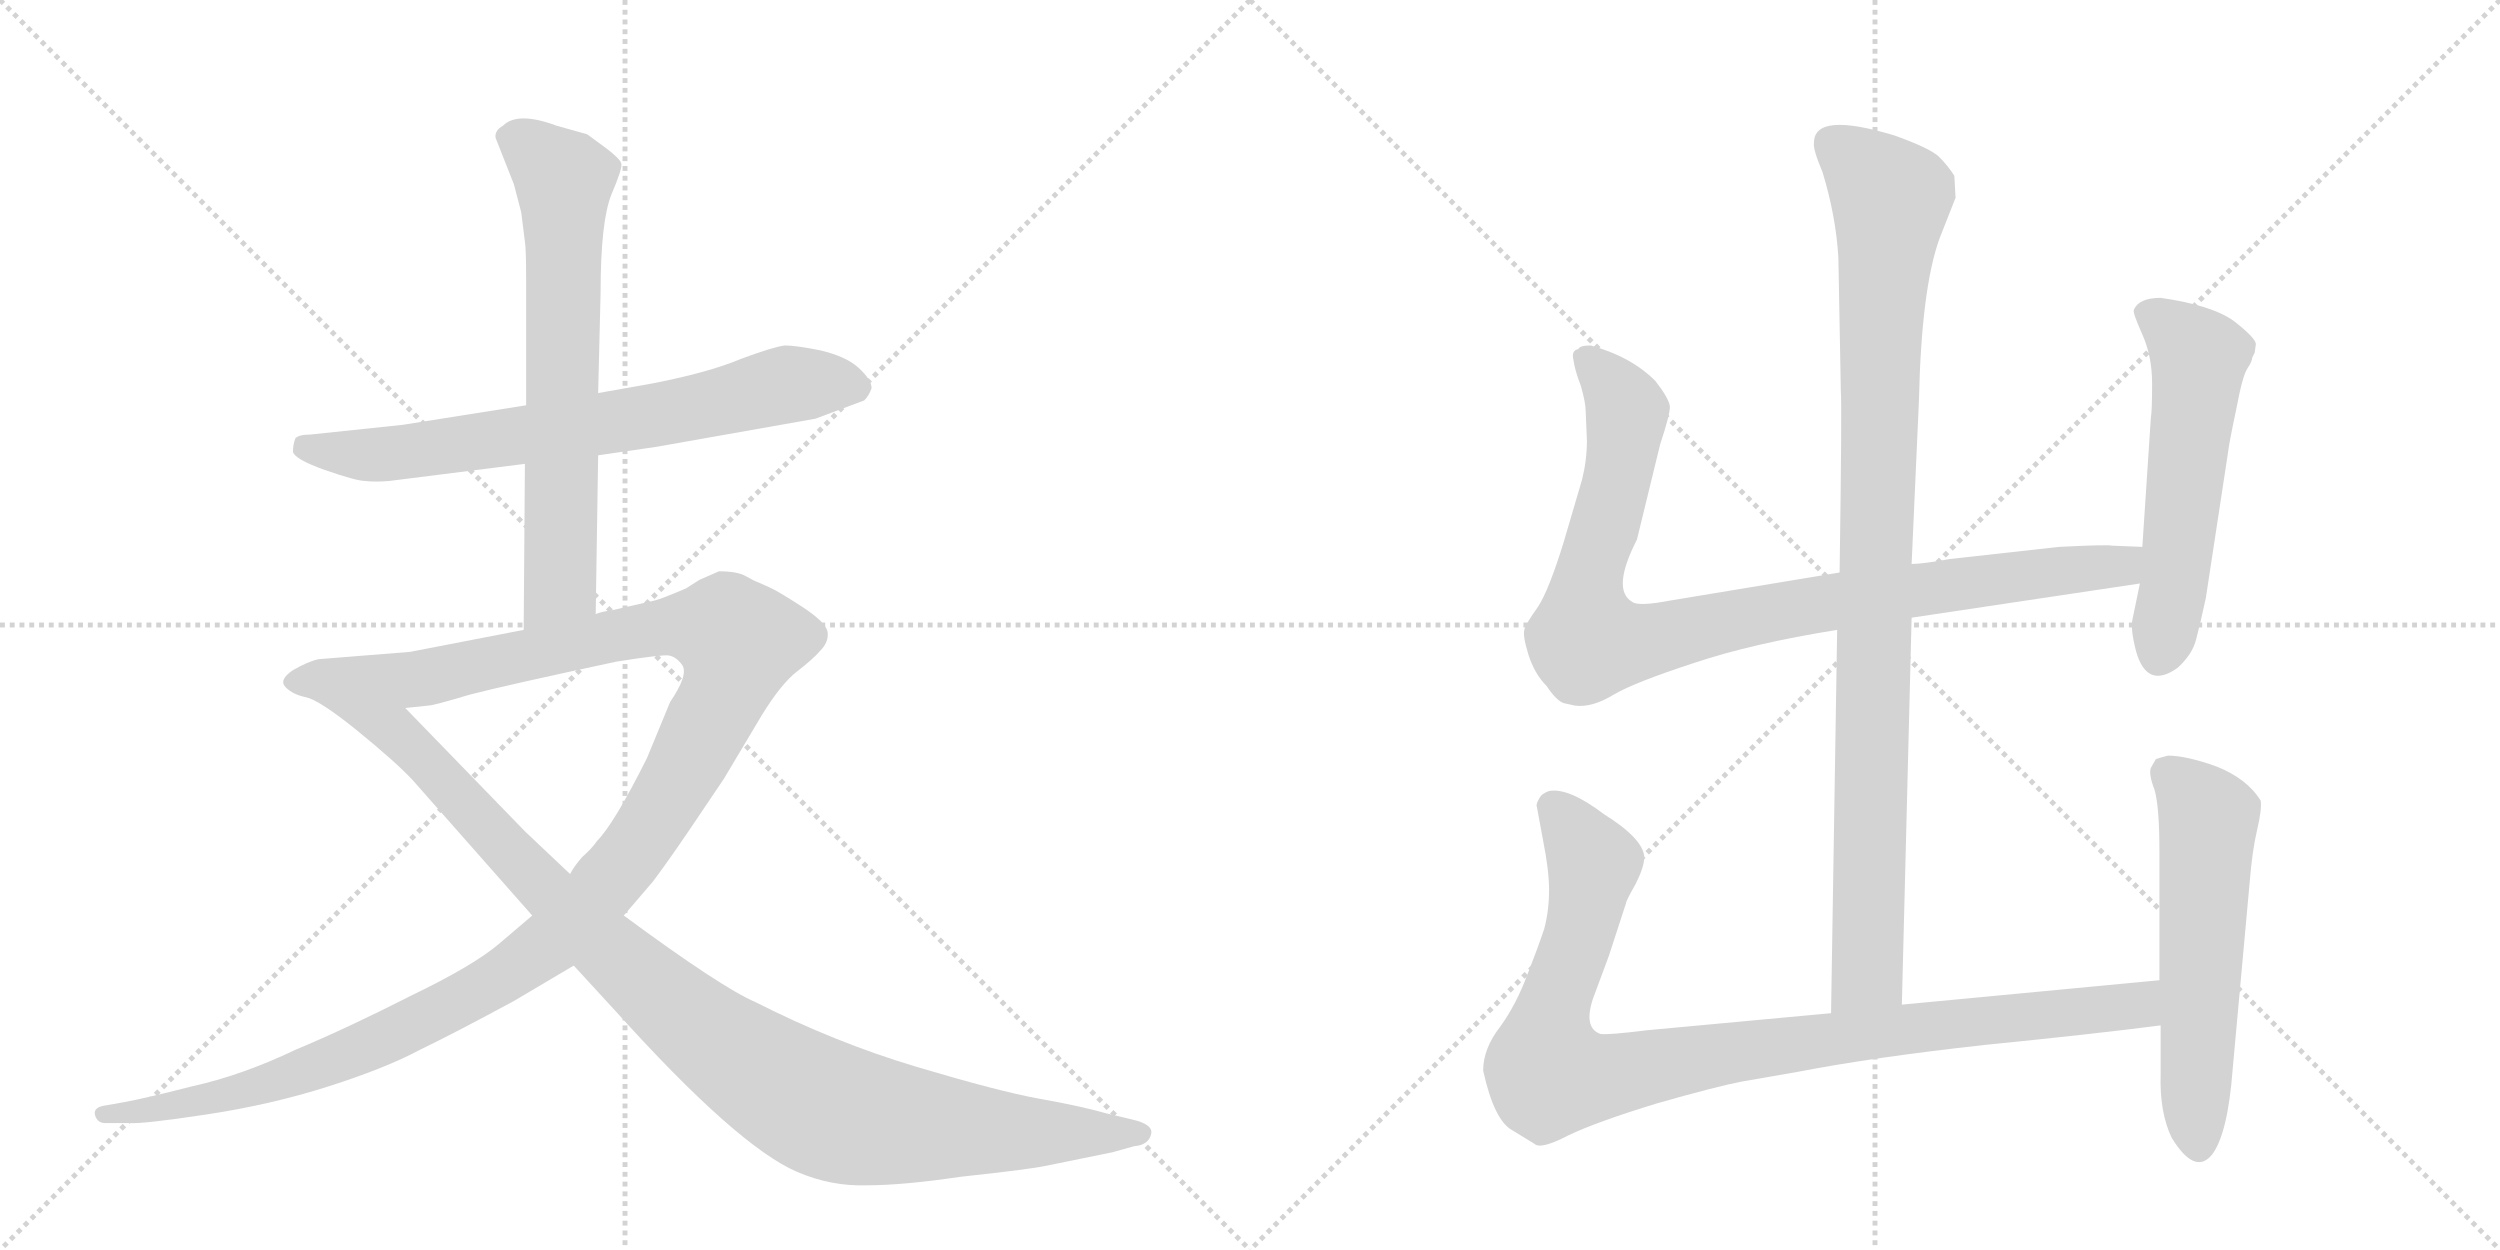 <svg version="1.1" viewBox="0 0 2048 1024" xmlns="http://www.w3.org/2000/svg">
  <g stroke="lightgray" stroke-dasharray="1,1" stroke-width="1" transform="scale(4, 4)">
    <line x1="0" y1="0" x2="256" y2="256"></line>
    <line x1="256" y1="0" x2="0" y2="256"></line>
    <line x1="128" y1="0" x2="128" y2="256"></line>
    <line x1="0" y1="128" x2="256" y2="128"></line>
    <line x1="256" y1="0" x2="512" y2="256"></line>
    <line x1="512" y1="0" x2="256" y2="256"></line>
    <line x1="384" y1="0" x2="384" y2="256"></line>
    <line x1="256" y1="128" x2="512" y2="128"></line>
  </g>
<g transform="scale(1, -1) translate(0, -850)">
   <style type="text/css">
    @keyframes keyframes0 {
      from {
       stroke: black;
       stroke-dashoffset: 713;
       stroke-width: 128;
       }
       70% {
       animation-timing-function: step-end;
       stroke: black;
       stroke-dashoffset: 0;
       stroke-width: 128;
       }
       to {
       stroke: black;
       stroke-width: 1024;
       }
       }
       #make-me-a-hanzi-animation-0 {
         animation: keyframes0 0.83s both;
         animation-delay: 0s;
         animation-timing-function: linear;
       }
    @keyframes keyframes1 {
      from {
       stroke: black;
       stroke-dashoffset: 678;
       stroke-width: 128;
       }
       69% {
       animation-timing-function: step-end;
       stroke: black;
       stroke-dashoffset: 0;
       stroke-width: 128;
       }
       to {
       stroke: black;
       stroke-width: 1024;
       }
       }
       #make-me-a-hanzi-animation-1 {
         animation: keyframes1 0.802s both;
         animation-delay: 0.83s;
         animation-timing-function: linear;
       }
    @keyframes keyframes2 {
      from {
       stroke: black;
       stroke-dashoffset: 1319;
       stroke-width: 128;
       }
       81% {
       animation-timing-function: step-end;
       stroke: black;
       stroke-dashoffset: 0;
       stroke-width: 128;
       }
       to {
       stroke: black;
       stroke-width: 1024;
       }
       }
       #make-me-a-hanzi-animation-2 {
         animation: keyframes2 1.323s both;
         animation-delay: 1.632s;
         animation-timing-function: linear;
       }
    @keyframes keyframes3 {
      from {
       stroke: black;
       stroke-dashoffset: 1052;
       stroke-width: 128;
       }
       77% {
       animation-timing-function: step-end;
       stroke: black;
       stroke-dashoffset: 0;
       stroke-width: 128;
       }
       to {
       stroke: black;
       stroke-width: 1024;
       }
       }
       #make-me-a-hanzi-animation-3 {
         animation: keyframes3 1.106s both;
         animation-delay: 2.955s;
         animation-timing-function: linear;
       }
    @keyframes keyframes4 {
      from {
       stroke: black;
       stroke-dashoffset: 994;
       stroke-width: 128;
       }
       76% {
       animation-timing-function: step-end;
       stroke: black;
       stroke-dashoffset: 0;
       stroke-width: 128;
       }
       to {
       stroke: black;
       stroke-width: 1024;
       }
       }
       #make-me-a-hanzi-animation-4 {
         animation: keyframes4 1.059s both;
         animation-delay: 4.062s;
         animation-timing-function: linear;
       }
    @keyframes keyframes5 {
      from {
       stroke: black;
       stroke-dashoffset: 956;
       stroke-width: 128;
       }
       76% {
       animation-timing-function: step-end;
       stroke: black;
       stroke-dashoffset: 0;
       stroke-width: 128;
       }
       to {
       stroke: black;
       stroke-width: 1024;
       }
       }
       #make-me-a-hanzi-animation-5 {
         animation: keyframes5 1.028s both;
         animation-delay: 5.12s;
         animation-timing-function: linear;
       }
    @keyframes keyframes6 {
      from {
       stroke: black;
       stroke-dashoffset: 559;
       stroke-width: 128;
       }
       65% {
       animation-timing-function: step-end;
       stroke: black;
       stroke-dashoffset: 0;
       stroke-width: 128;
       }
       to {
       stroke: black;
       stroke-width: 1024;
       }
       }
       #make-me-a-hanzi-animation-6 {
         animation: keyframes6 0.705s both;
         animation-delay: 6.148s;
         animation-timing-function: linear;
       }
    @keyframes keyframes7 {
      from {
       stroke: black;
       stroke-dashoffset: 993;
       stroke-width: 128;
       }
       76% {
       animation-timing-function: step-end;
       stroke: black;
       stroke-dashoffset: 0;
       stroke-width: 128;
       }
       to {
       stroke: black;
       stroke-width: 1024;
       }
       }
       #make-me-a-hanzi-animation-7 {
         animation: keyframes7 1.058s both;
         animation-delay: 6.853s;
         animation-timing-function: linear;
       }
    @keyframes keyframes8 {
      from {
       stroke: black;
       stroke-dashoffset: 577;
       stroke-width: 128;
       }
       65% {
       animation-timing-function: step-end;
       stroke: black;
       stroke-dashoffset: 0;
       stroke-width: 128;
       }
       to {
       stroke: black;
       stroke-width: 1024;
       }
       }
       #make-me-a-hanzi-animation-8 {
         animation: keyframes8 0.72s both;
         animation-delay: 7.911s;
         animation-timing-function: linear;
       }
</style>
<path d="M 319 456 L 430 470 L 490 477 L 538 484 L 668 507 L 708 522 Q 712 526 714 532 Q 714 539 703 549 Q 693 558 672 563 Q 652 567 643 567 Q 634 566 607 556 Q 581 545 535 536 L 490 528 L 431 518 L 330 502 L 254 494 Q 245 494 242 491 Q 240 486 240 480 Q 241 474 266 465 Q 292 456 299 456 Q 307 455 319 456 Z" fill="lightgray"></path> 
<path d="M 430 470 L 429 334 C 429 304 488 317 488 347 L 490 477 L 490 528 L 492 610 Q 492 669 501 691 Q 510 712 509 716 Q 508 720 496 729 L 481 740 L 456 747 Q 424 759 412 747 Q 405 743 406 737 L 421 699 L 427 676 L 430 652 Q 431 646 431 622 L 431 518 L 430 470 Z" fill="lightgray"></path> 
<path d="M 429 334 L 336 316 L 261 310 Q 252 308 240 301 Q 228 293 234 287 Q 240 281 250 279 L 332 270 L 351 272 Q 355 272 385 281 Q 416 289 505 308 Q 543 314 548 313 Q 554 312 559 305 Q 564 297 549 275 L 530 229 Q 503 175 489 161 Q 485 155 477 148 Q 470 140 467 134 L 436 100 L 409 77 Q 388 59 336 34 Q 285 8 242 -10 Q 198 -31 157 -40 Q 118 -50 101 -53 L 84 -56 Q 76 -58 78 -64 Q 80 -70 86 -70 L 106 -70 Q 116 -71 169 -63 Q 222 -55 269 -40 Q 316 -25 344 -10 Q 373 4 421 30 L 470 59 L 511 100 L 535 128 Q 547 144 564 169 L 593 212 L 624 264 Q 640 290 653 300 Q 666 310 672 317 Q 679 324 678 332 Q 677 340 657 353 Q 637 366 630 369 L 621 373 Q 618 374 611 378 Q 604 382 589 382 L 573 375 L 562 368 Q 541 359 536 358 L 501 350 Q 493 349 488 347 L 429 334 Z" fill="lightgray"></path> 
<path d="M 250 279 Q 261 277 292 252 Q 324 226 338 211 L 436 100 L 470 59 L 504 22 Q 604 -89 653 -110 Q 681 -122 710 -121 Q 740 -121 787 -114 Q 843 -108 857 -105 L 911 -94 L 929 -89 Q 941 -88 943 -79 Q 945 -71 927 -67 L 906 -62 Q 885 -56 851 -50 Q 818 -44 751 -24 Q 684 -4 619 29 Q 591 41 511 100 L 467 134 L 430 169 L 332 270 C 311 292 224 293 250 279 Z" fill="lightgray"></path> 
<path d="M 1558 27 L 1566 344 L 1566 388 L 1572 522 Q 1574 614 1589 655 L 1602 688 L 1601 706 Q 1596 714 1588 722 Q 1580 729 1552 739 Q 1486 759 1486 733 Q 1485 728 1493 709 Q 1504 673 1506 639 L 1508 530 Q 1509 519 1507 381 L 1505 334 L 1500 20 C 1500 -10 1557 -3 1558 27 Z" fill="lightgray"></path> 
<path d="M 1566 344 L 1753 372 C 1783 376 1785 401 1755 402 L 1730 403 Q 1727 404 1687 402 L 1597 392 Q 1575 388 1566 388 L 1507 381 L 1368 358 Q 1342 353 1337 357 Q 1320 367 1341 408 L 1360 486 Q 1368 510 1368 517 Q 1367 524 1356 538 Q 1336 558 1303 567 Q 1294 567 1293 564 Q 1287 563 1289 555 Q 1290 547 1295 534 Q 1299 520 1299 513 L 1300 489 Q 1300 473 1296 457 L 1281 406 Q 1269 367 1260 353 Q 1250 339 1249 335 Q 1247 330 1252 314 Q 1257 298 1267 288 Q 1275 276 1281 274 L 1290 272 Q 1304 270 1322 281 Q 1339 291 1388 307 Q 1436 323 1505 334 L 1566 344 Z" fill="lightgray"></path> 
<path d="M 1753 372 L 1747 343 Q 1745 335 1750 316 Q 1759 285 1784 303 Q 1796 314 1799 326 Q 1802 337 1807 360 L 1825 478 Q 1826 487 1832 515 Q 1837 542 1841 548 Q 1845 554 1845 557 L 1847 561 L 1848 568 Q 1848 573 1830 587 Q 1812 600 1770 606 Q 1752 606 1748 596 Q 1747 594 1755 576 Q 1763 558 1763 536 Q 1763 513 1762 508 L 1755 402 L 1753 372 Z" fill="lightgray"></path> 
<path d="M 1769 47 L 1558 27 L 1500 20 L 1349 6 Q 1317 2 1311 3 Q 1297 8 1305 32 L 1318 67 L 1332 110 Q 1332 112 1340 126 Q 1347 140 1347 148 Q 1346 163 1314 183 Q 1285 205 1269 202 Q 1263 200 1261 196 Q 1258 191 1259 189 L 1264 162 Q 1269 137 1269 121 Q 1269 104 1265 89 Q 1260 74 1251 51 Q 1242 27 1229 9 Q 1215 -9 1215 -27 Q 1224 -68 1239 -76 L 1257 -87 Q 1262 -92 1285 -80 Q 1308 -69 1357 -54 Q 1406 -40 1427 -36 L 1473 -28 Q 1535 -16 1626 -6 Q 1716 3 1770 10 C 1800 14 1799 50 1769 47 Z" fill="lightgray"></path> 
<path d="M 1766 228 L 1762 221 Q 1760 216 1765 203 Q 1769 189 1769 153 L 1769 47 L 1770 10 L 1770 -30 Q 1769 -61 1779 -82 Q 1798 -113 1812 -96 Q 1825 -79 1829 -26 L 1843 128 Q 1845 153 1849 170 Q 1853 187 1852 194 Q 1841 212 1816 222 Q 1791 231 1776 231 Q 1768 229 1766 228 Z" fill="lightgray"></path> 
      <clipPath id="make-me-a-hanzi-clip-0">
      <path d="M 319 456 L 430 470 L 490 477 L 538 484 L 668 507 L 708 522 Q 712 526 714 532 Q 714 539 703 549 Q 693 558 672 563 Q 652 567 643 567 Q 634 566 607 556 Q 581 545 535 536 L 490 528 L 431 518 L 330 502 L 254 494 Q 245 494 242 491 Q 240 486 240 480 Q 241 474 266 465 Q 292 456 299 456 Q 307 455 319 456 Z" fill="lightgray"></path>
      </clipPath>
      <path clip-path="url(#make-me-a-hanzi-clip-0)" d="M 250 484 L 324 479 L 541 510 L 645 535 L 702 532 " fill="none" id="make-me-a-hanzi-animation-0" stroke-dasharray="585 1170" stroke-linecap="round"></path>

      <clipPath id="make-me-a-hanzi-clip-1">
      <path d="M 430 470 L 429 334 C 429 304 488 317 488 347 L 490 477 L 490 528 L 492 610 Q 492 669 501 691 Q 510 712 509 716 Q 508 720 496 729 L 481 740 L 456 747 Q 424 759 412 747 Q 405 743 406 737 L 421 699 L 427 676 L 430 652 Q 431 646 431 622 L 431 518 L 430 470 Z" fill="lightgray"></path>
      </clipPath>
      <path clip-path="url(#make-me-a-hanzi-clip-1)" d="M 420 735 L 440 725 L 462 699 L 459 371 L 435 342 " fill="none" id="make-me-a-hanzi-animation-1" stroke-dasharray="550 1100" stroke-linecap="round"></path>

      <clipPath id="make-me-a-hanzi-clip-2">
      <path d="M 429 334 L 336 316 L 261 310 Q 252 308 240 301 Q 228 293 234 287 Q 240 281 250 279 L 332 270 L 351 272 Q 355 272 385 281 Q 416 289 505 308 Q 543 314 548 313 Q 554 312 559 305 Q 564 297 549 275 L 530 229 Q 503 175 489 161 Q 485 155 477 148 Q 470 140 467 134 L 436 100 L 409 77 Q 388 59 336 34 Q 285 8 242 -10 Q 198 -31 157 -40 Q 118 -50 101 -53 L 84 -56 Q 76 -58 78 -64 Q 80 -70 86 -70 L 106 -70 Q 116 -71 169 -63 Q 222 -55 269 -40 Q 316 -25 344 -10 Q 373 4 421 30 L 470 59 L 511 100 L 535 128 Q 547 144 564 169 L 593 212 L 624 264 Q 640 290 653 300 Q 666 310 672 317 Q 679 324 678 332 Q 677 340 657 353 Q 637 366 630 369 L 621 373 Q 618 374 611 378 Q 604 382 589 382 L 573 375 L 562 368 Q 541 359 536 358 L 501 350 Q 493 349 488 347 L 429 334 Z" fill="lightgray"></path>
      </clipPath>
      <path clip-path="url(#make-me-a-hanzi-clip-2)" d="M 243 292 L 344 294 L 548 337 L 591 335 L 606 325 L 590 275 L 537 179 L 487 114 L 439 69 L 362 22 L 269 -20 L 156 -55 L 85 -63 " fill="none" id="make-me-a-hanzi-animation-2" stroke-dasharray="1191 2382" stroke-linecap="round"></path>

      <clipPath id="make-me-a-hanzi-clip-3">
      <path d="M 250 279 Q 261 277 292 252 Q 324 226 338 211 L 436 100 L 470 59 L 504 22 Q 604 -89 653 -110 Q 681 -122 710 -121 Q 740 -121 787 -114 Q 843 -108 857 -105 L 911 -94 L 929 -89 Q 941 -88 943 -79 Q 945 -71 927 -67 L 906 -62 Q 885 -56 851 -50 Q 818 -44 751 -24 Q 684 -4 619 29 Q 591 41 511 100 L 467 134 L 430 169 L 332 270 C 311 292 224 293 250 279 Z" fill="lightgray"></path>
      </clipPath>
      <path clip-path="url(#make-me-a-hanzi-clip-3)" d="M 270 276 L 273 269 L 284 270 L 289 263 L 323 252 L 496 74 L 569 10 L 655 -48 L 688 -63 L 755 -73 L 935 -78 " fill="none" id="make-me-a-hanzi-animation-3" stroke-dasharray="924 1848" stroke-linecap="round"></path>

      <clipPath id="make-me-a-hanzi-clip-4">
      <path d="M 1558 27 L 1566 344 L 1566 388 L 1572 522 Q 1574 614 1589 655 L 1602 688 L 1601 706 Q 1596 714 1588 722 Q 1580 729 1552 739 Q 1486 759 1486 733 Q 1485 728 1493 709 Q 1504 673 1506 639 L 1508 530 Q 1509 519 1507 381 L 1505 334 L 1500 20 C 1500 -10 1557 -3 1558 27 Z" fill="lightgray"></path>
      </clipPath>
      <path clip-path="url(#make-me-a-hanzi-clip-4)" d="M 1499 734 L 1549 687 L 1541 601 L 1530 53 L 1506 28 " fill="none" id="make-me-a-hanzi-animation-4" stroke-dasharray="866 1732" stroke-linecap="round"></path>

      <clipPath id="make-me-a-hanzi-clip-5">
      <path d="M 1566 344 L 1753 372 C 1783 376 1785 401 1755 402 L 1730 403 Q 1727 404 1687 402 L 1597 392 Q 1575 388 1566 388 L 1507 381 L 1368 358 Q 1342 353 1337 357 Q 1320 367 1341 408 L 1360 486 Q 1368 510 1368 517 Q 1367 524 1356 538 Q 1336 558 1303 567 Q 1294 567 1293 564 Q 1287 563 1289 555 Q 1290 547 1295 534 Q 1299 520 1299 513 L 1300 489 Q 1300 473 1296 457 L 1281 406 Q 1269 367 1260 353 Q 1250 339 1249 335 Q 1247 330 1252 314 Q 1257 298 1267 288 Q 1275 276 1281 274 L 1290 272 Q 1304 270 1322 281 Q 1339 291 1388 307 Q 1436 323 1505 334 L 1566 344 Z" fill="lightgray"></path>
      </clipPath>
      <path clip-path="url(#make-me-a-hanzi-clip-5)" d="M 1301 555 L 1333 513 L 1319 434 L 1300 371 L 1300 325 L 1352 325 L 1503 358 L 1726 385 L 1748 395 " fill="none" id="make-me-a-hanzi-animation-5" stroke-dasharray="828 1656" stroke-linecap="round"></path>

      <clipPath id="make-me-a-hanzi-clip-6">
      <path d="M 1753 372 L 1747 343 Q 1745 335 1750 316 Q 1759 285 1784 303 Q 1796 314 1799 326 Q 1802 337 1807 360 L 1825 478 Q 1826 487 1832 515 Q 1837 542 1841 548 Q 1845 554 1845 557 L 1847 561 L 1848 568 Q 1848 573 1830 587 Q 1812 600 1770 606 Q 1752 606 1748 596 Q 1747 594 1755 576 Q 1763 558 1763 536 Q 1763 513 1762 508 L 1755 402 L 1753 372 Z" fill="lightgray"></path>
      </clipPath>
      <path clip-path="url(#make-me-a-hanzi-clip-6)" d="M 1757 595 L 1776 584 L 1801 557 L 1770 315 " fill="none" id="make-me-a-hanzi-animation-6" stroke-dasharray="431 862" stroke-linecap="round"></path>

      <clipPath id="make-me-a-hanzi-clip-7">
      <path d="M 1769 47 L 1558 27 L 1500 20 L 1349 6 Q 1317 2 1311 3 Q 1297 8 1305 32 L 1318 67 L 1332 110 Q 1332 112 1340 126 Q 1347 140 1347 148 Q 1346 163 1314 183 Q 1285 205 1269 202 Q 1263 200 1261 196 Q 1258 191 1259 189 L 1264 162 Q 1269 137 1269 121 Q 1269 104 1265 89 Q 1260 74 1251 51 Q 1242 27 1229 9 Q 1215 -9 1215 -27 Q 1224 -68 1239 -76 L 1257 -87 Q 1262 -92 1285 -80 Q 1308 -69 1357 -54 Q 1406 -40 1427 -36 L 1473 -28 Q 1535 -16 1626 -6 Q 1716 3 1770 10 C 1800 14 1799 50 1769 47 Z" fill="lightgray"></path>
      </clipPath>
      <path clip-path="url(#make-me-a-hanzi-clip-7)" d="M 1273 189 L 1305 138 L 1294 83 L 1269 14 L 1270 -30 L 1314 -32 L 1524 3 L 1726 23 L 1753 28 L 1762 41 " fill="none" id="make-me-a-hanzi-animation-7" stroke-dasharray="865 1730" stroke-linecap="round"></path>

      <clipPath id="make-me-a-hanzi-clip-8">
      <path d="M 1766 228 L 1762 221 Q 1760 216 1765 203 Q 1769 189 1769 153 L 1769 47 L 1770 10 L 1770 -30 Q 1769 -61 1779 -82 Q 1798 -113 1812 -96 Q 1825 -79 1829 -26 L 1843 128 Q 1845 153 1849 170 Q 1853 187 1852 194 Q 1841 212 1816 222 Q 1791 231 1776 231 Q 1768 229 1766 228 Z" fill="lightgray"></path>
      </clipPath>
      <path clip-path="url(#make-me-a-hanzi-clip-8)" d="M 1774 219 L 1809 179 L 1801 -89 " fill="none" id="make-me-a-hanzi-animation-8" stroke-dasharray="449 898" stroke-linecap="round"></path>

</g>
</svg>

